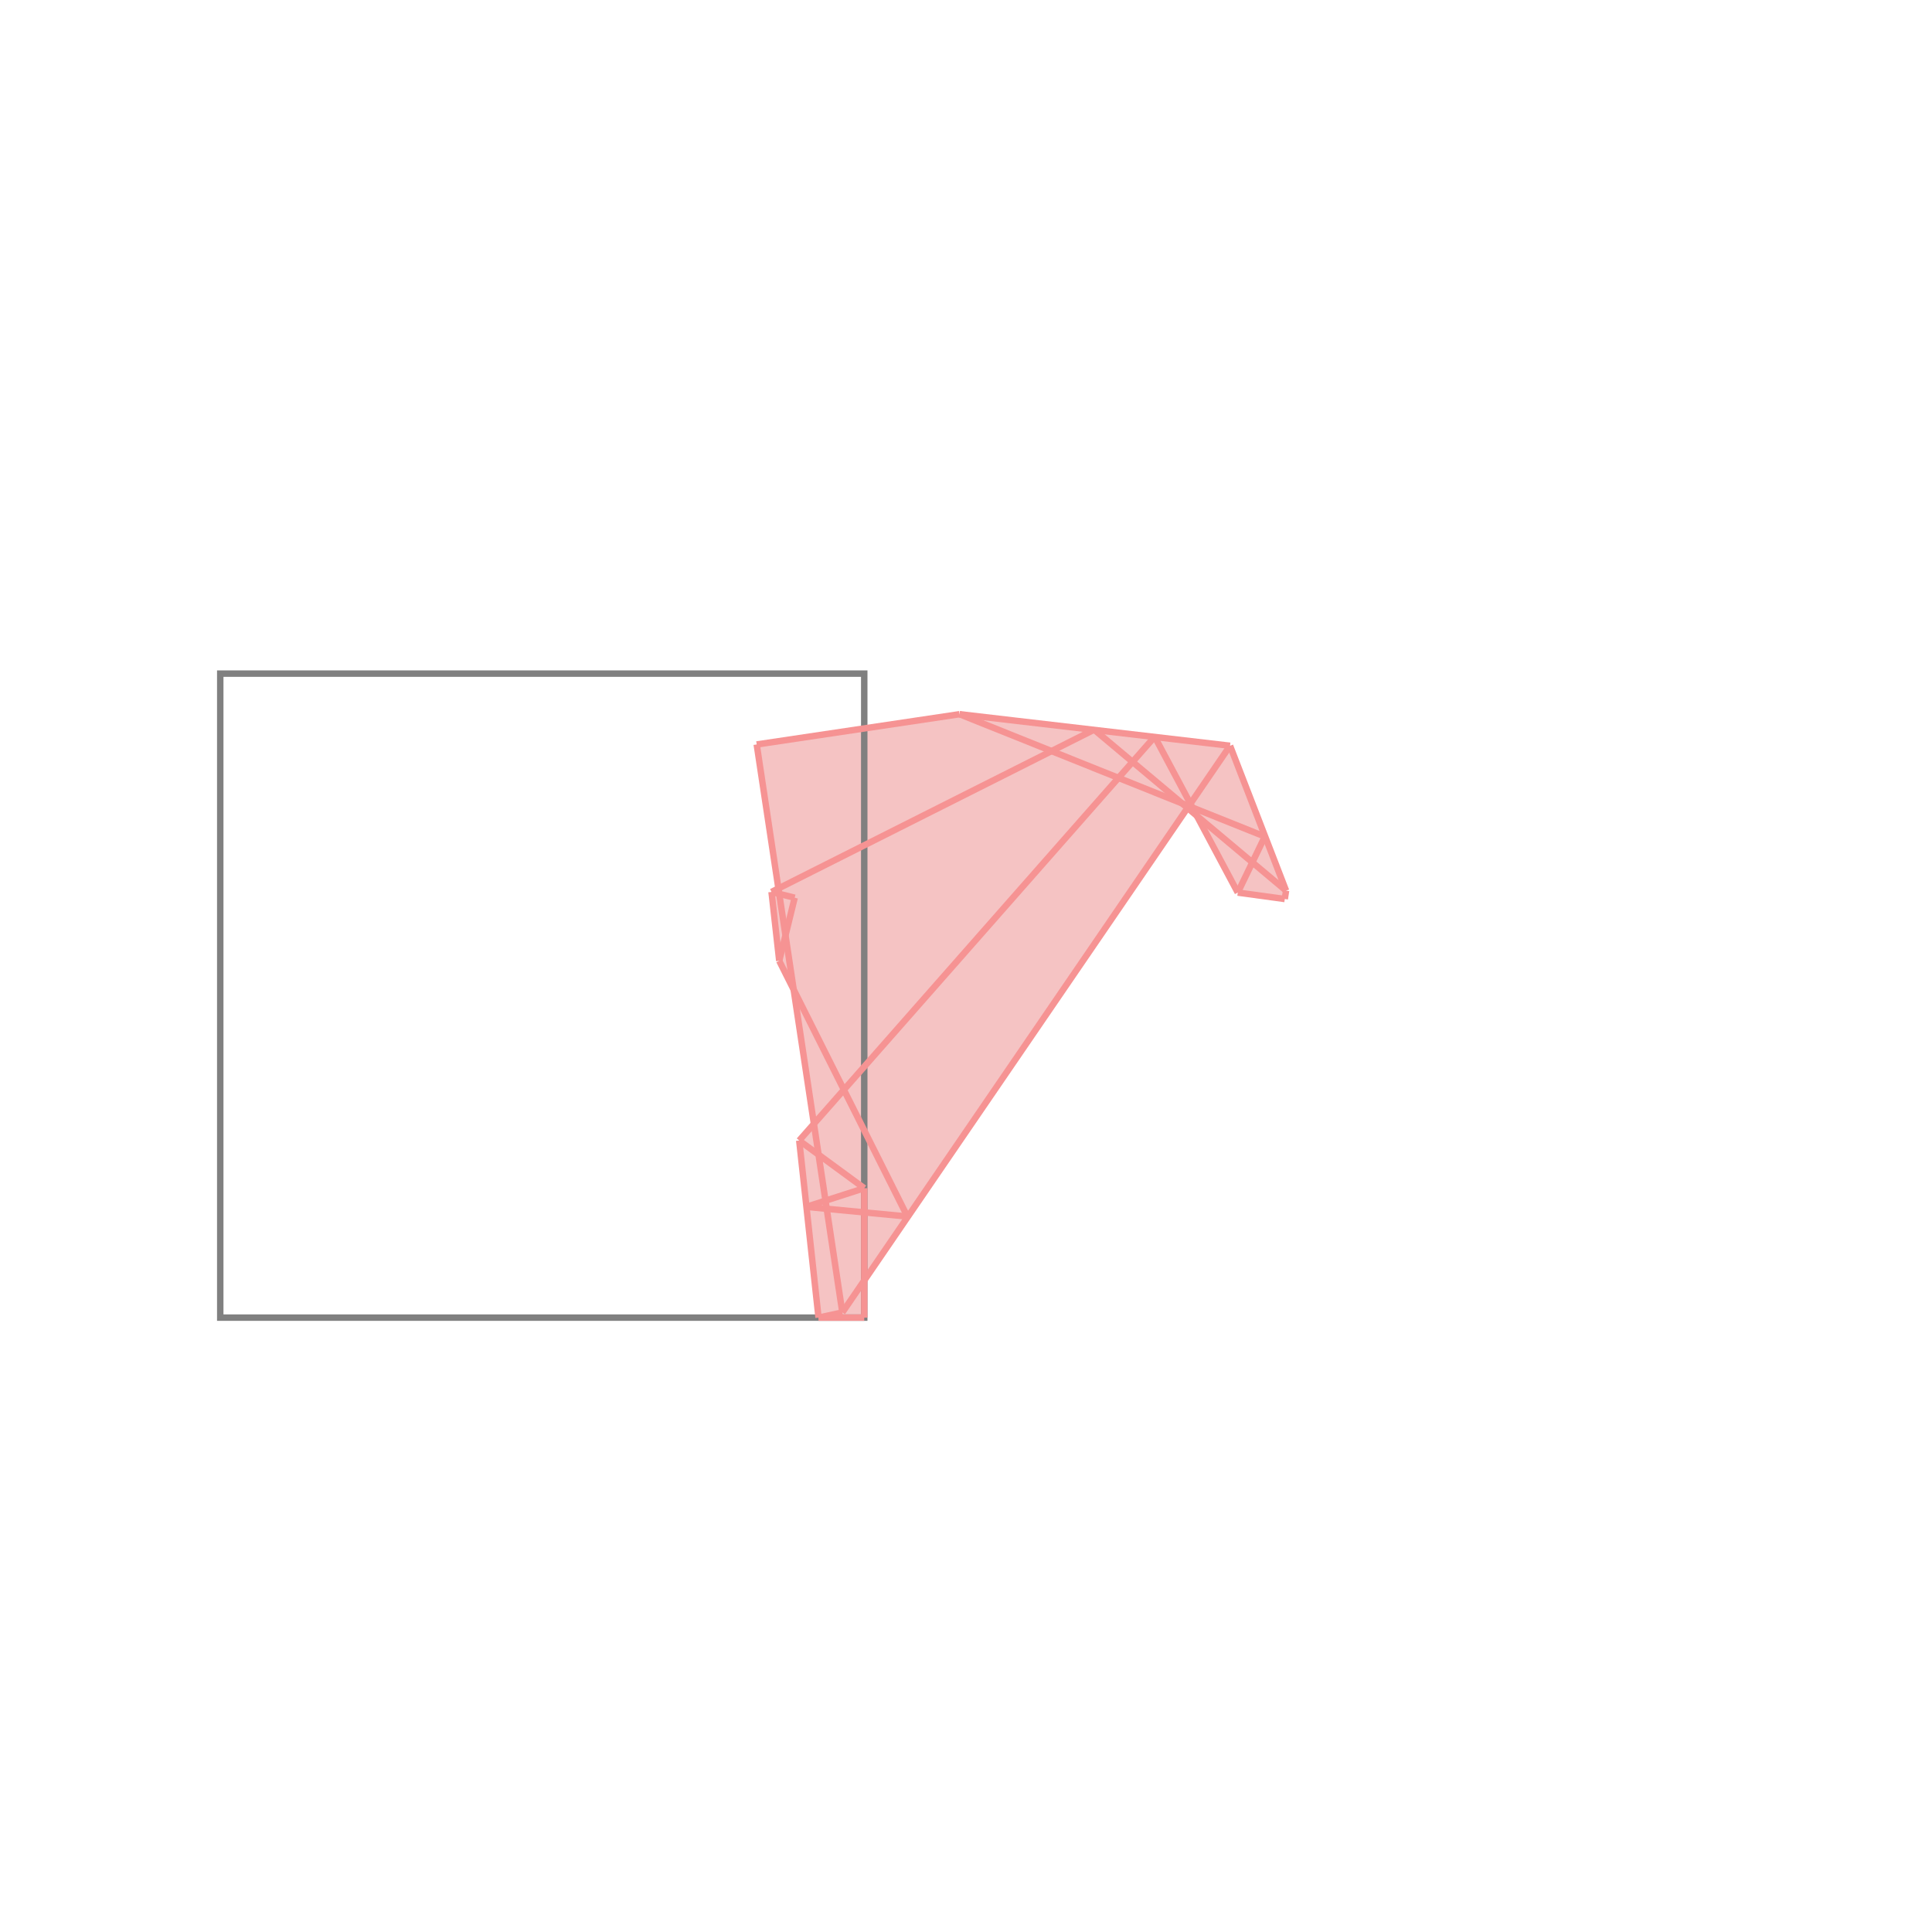 <svg xmlns="http://www.w3.org/2000/svg" viewBox="-1.5 -1.5 3 3">
<g transform="scale(1, -1)">
<path d="M-0.229 -0.546 L-0.158 -0.546 L-0.158 -0.487 L0.344 0.245 L0.359 0.233 L0.422 0.114 L0.495 0.104 L0.497 0.117 L0.41 0.342 L-0.01 0.391 L-0.325 0.344 L-0.291 0.12 L-0.302 0.115 L-0.29 0.008 L-0.268 -0.037 L-0.236 -0.245 L-0.259 -0.271 z " fill="rgb(245,195,195)" />
<path d="M-1.158 -0.546 L-0.158 -0.546 L-0.158 0.454 L-1.158 0.454  z" fill="none" stroke="rgb(128,128,128)" stroke-width="0.01" />
<line x1="0.422" y1="0.114" x2="0.464" y2="0.201" style="stroke:rgb(246,147,147);stroke-width:0.01" />
<line x1="-0.192" y1="-0.538" x2="0.41" y2="0.342" style="stroke:rgb(246,147,147);stroke-width:0.01" />
<line x1="-0.259" y1="-0.271" x2="0.293" y2="0.356" style="stroke:rgb(246,147,147);stroke-width:0.01" />
<line x1="0.495" y1="0.104" x2="0.497" y2="0.117" style="stroke:rgb(246,147,147);stroke-width:0.01" />
<line x1="-0.229" y1="-0.546" x2="-0.192" y2="-0.538" style="stroke:rgb(246,147,147);stroke-width:0.01" />
<line x1="-0.29" y1="0.008" x2="-0.266" y2="0.106" style="stroke:rgb(246,147,147);stroke-width:0.01" />
<line x1="-0.248" y1="-0.374" x2="-0.158" y2="-0.345" style="stroke:rgb(246,147,147);stroke-width:0.01" />
<line x1="-0.229" y1="-0.546" x2="-0.158" y2="-0.546" style="stroke:rgb(246,147,147);stroke-width:0.01" />
<line x1="-0.158" y1="-0.546" x2="-0.158" y2="-0.345" style="stroke:rgb(246,147,147);stroke-width:0.01" />
<line x1="-0.229" y1="-0.546" x2="-0.259" y2="-0.271" style="stroke:rgb(246,147,147);stroke-width:0.01" />
<line x1="-0.29" y1="0.008" x2="-0.302" y2="0.115" style="stroke:rgb(246,147,147);stroke-width:0.01" />
<line x1="-0.192" y1="-0.538" x2="-0.325" y2="0.344" style="stroke:rgb(246,147,147);stroke-width:0.01" />
<line x1="-0.302" y1="0.115" x2="0.199" y2="0.367" style="stroke:rgb(246,147,147);stroke-width:0.01" />
<line x1="-0.091" y1="-0.389" x2="-0.248" y2="-0.374" style="stroke:rgb(246,147,147);stroke-width:0.01" />
<line x1="-0.091" y1="-0.389" x2="-0.29" y2="0.008" style="stroke:rgb(246,147,147);stroke-width:0.01" />
<line x1="-0.158" y1="-0.345" x2="-0.259" y2="-0.271" style="stroke:rgb(246,147,147);stroke-width:0.01" />
<line x1="0.497" y1="0.117" x2="0.41" y2="0.342" style="stroke:rgb(246,147,147);stroke-width:0.01" />
<line x1="-0.325" y1="0.344" x2="-0.01" y2="0.391" style="stroke:rgb(246,147,147);stroke-width:0.01" />
<line x1="0.422" y1="0.114" x2="0.293" y2="0.356" style="stroke:rgb(246,147,147);stroke-width:0.01" />
<line x1="-0.266" y1="0.106" x2="-0.302" y2="0.115" style="stroke:rgb(246,147,147);stroke-width:0.01" />
<line x1="0.495" y1="0.104" x2="0.422" y2="0.114" style="stroke:rgb(246,147,147);stroke-width:0.01" />
<line x1="0.41" y1="0.342" x2="-0.01" y2="0.391" style="stroke:rgb(246,147,147);stroke-width:0.01" />
<line x1="0.464" y1="0.201" x2="-0.01" y2="0.391" style="stroke:rgb(246,147,147);stroke-width:0.01" />
<line x1="0.497" y1="0.117" x2="0.199" y2="0.367" style="stroke:rgb(246,147,147);stroke-width:0.01" />
</g>
</svg>
